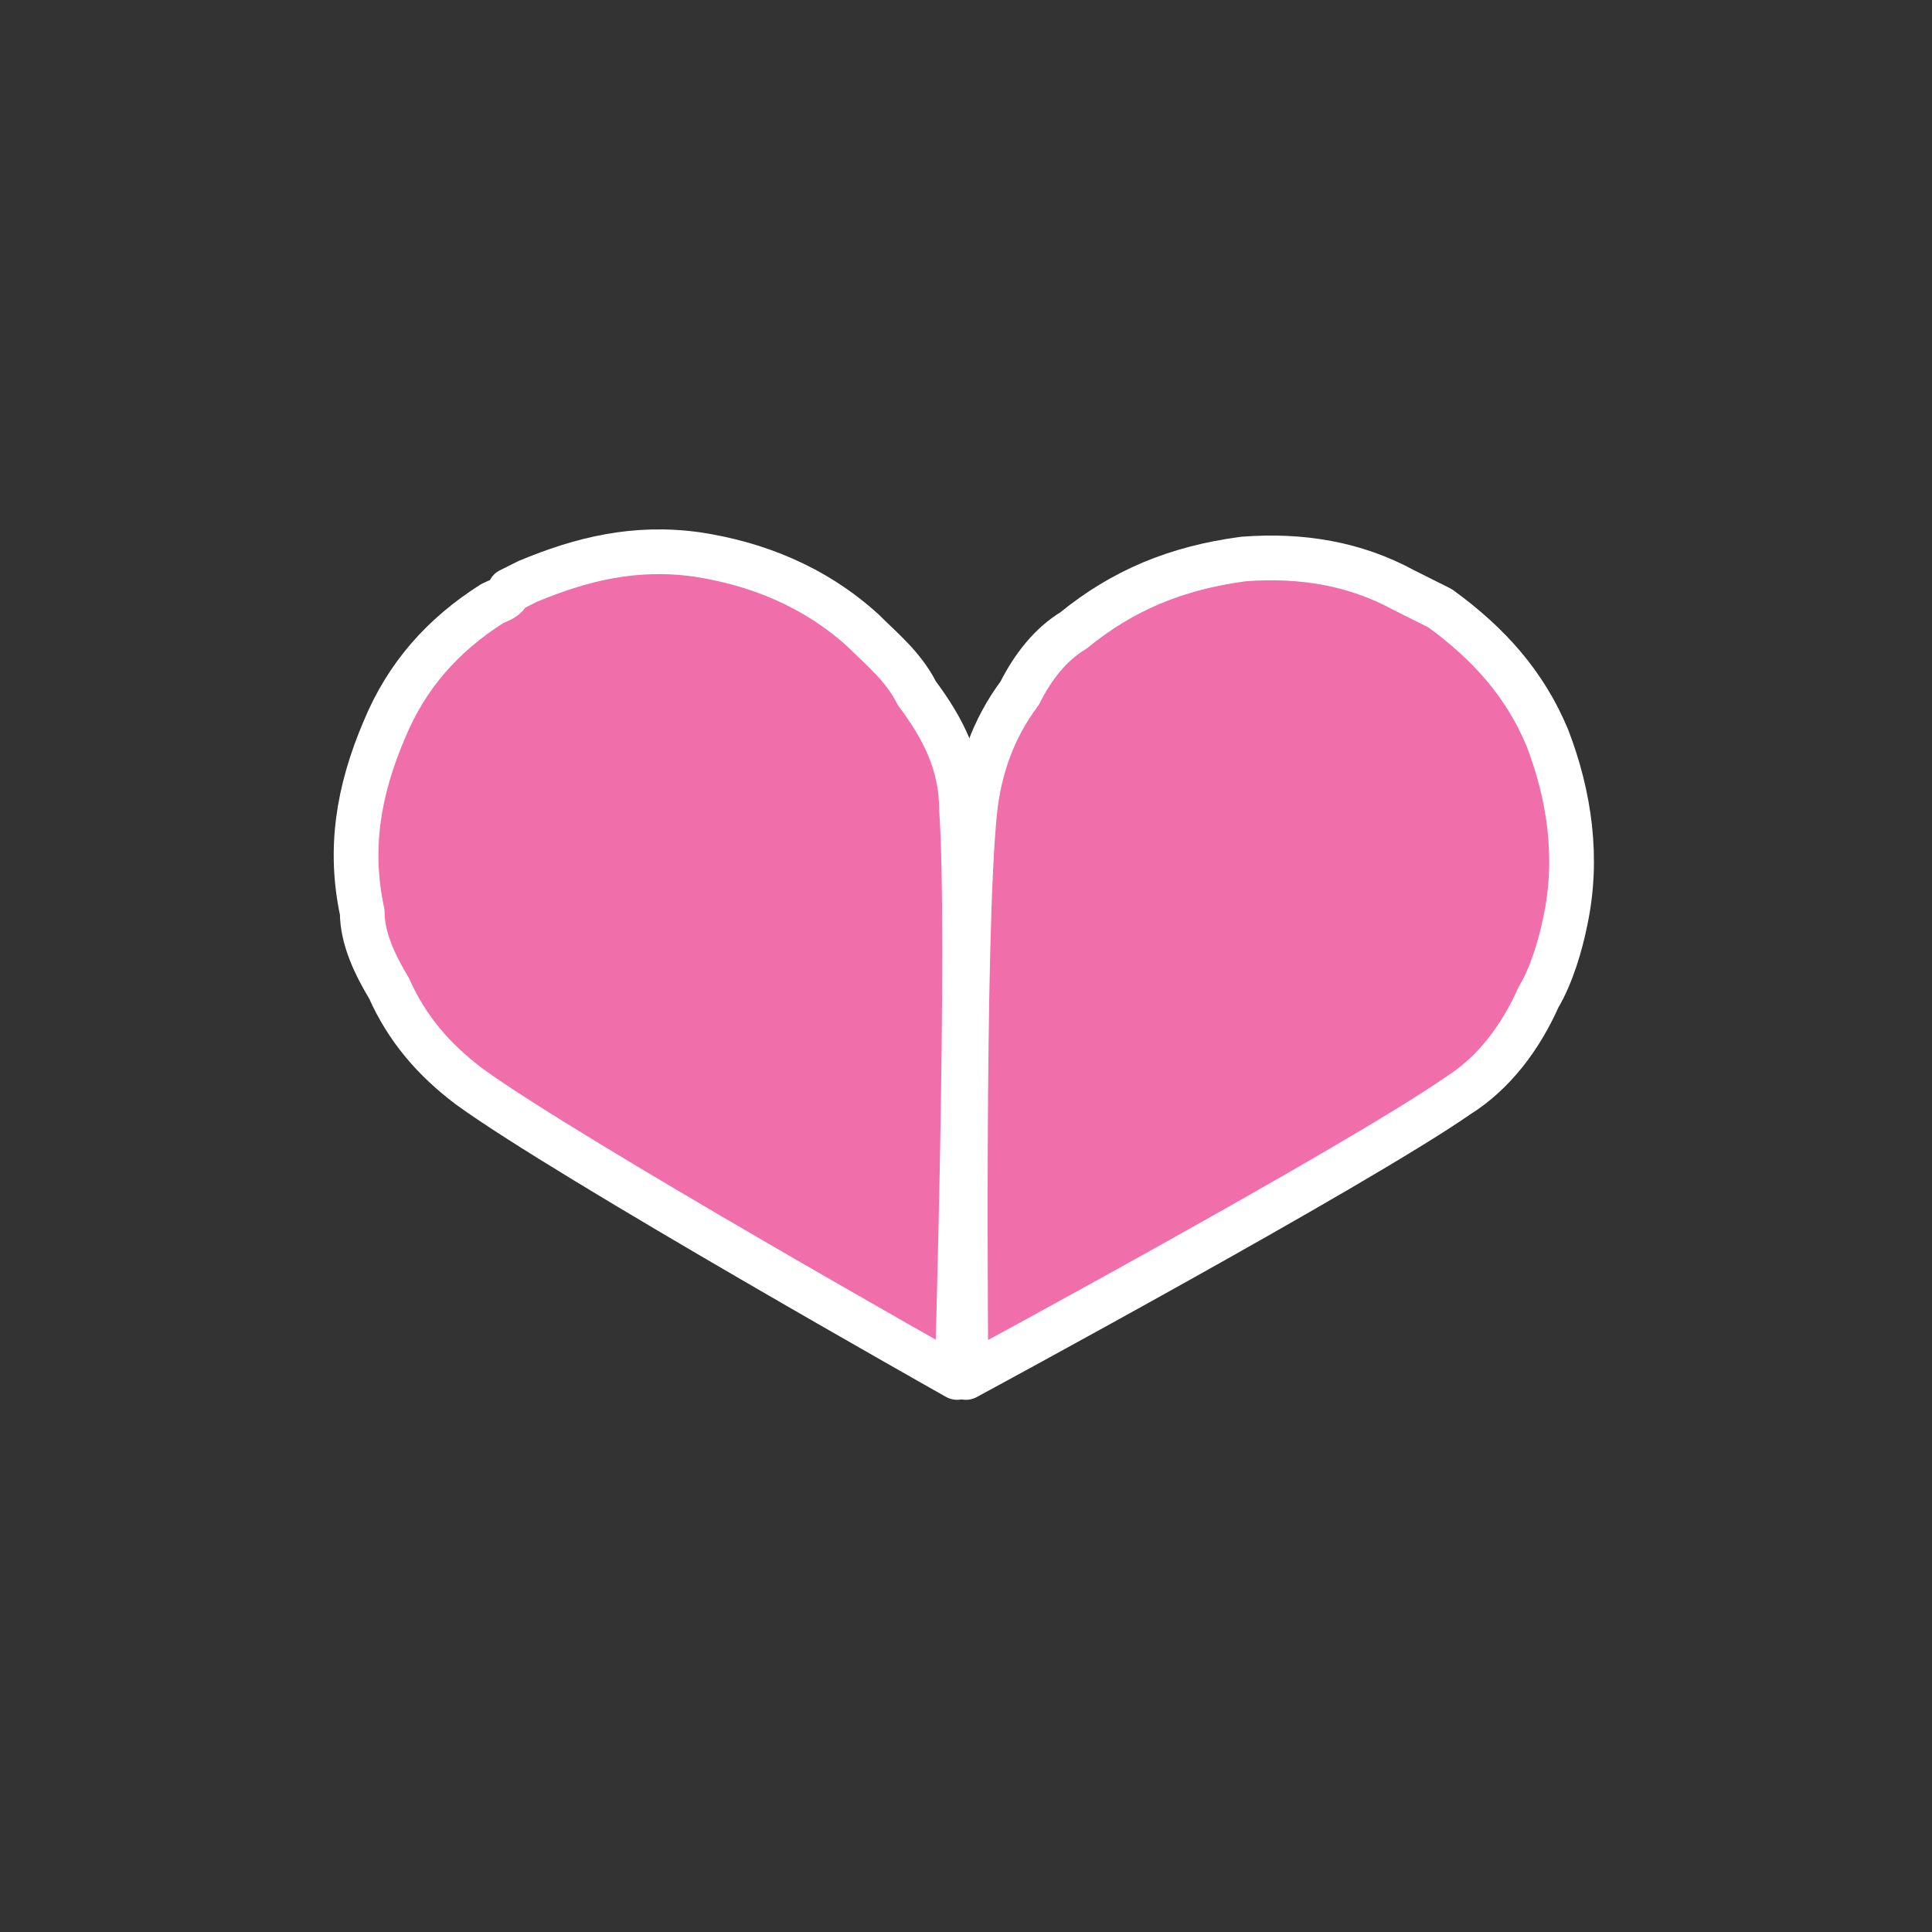 <?xml version="1.0" encoding="utf-8"?>
<!-- Generator: Adobe Illustrator 19.1.0, SVG Export Plug-In . SVG Version: 6.00 Build 0)  -->
<svg version="1.1" id="Layer_1" xmlns="http://www.w3.org/2000/svg" xmlns:xlink="http://www.w3.org/1999/xlink" x="0px" y="0px"
	 viewBox="-8 9.5 43.2 43.2" style="enable-background:new -8 9.5 43.2 43.2;" xml:space="preserve">
<rect x="-8" y="9.5" width="43.2" height="43.2" fill="#333333" stroke="none"/>
<style type="text/css">
	.st0{fill:#F06EAA;stroke:#FFFFFF;stroke-linejoin:round;stroke-miterlimit:10;}
	.st1{fill:#F06EAA;stroke:#FFFFFF;stroke-linecap:round;stroke-linejoin:round;stroke-miterlimit:10;}
</style>
<g>
	<g>
		<path class="st0" d="M11.3,23.6c-1.1-1-2.4-1.5-3.7-1.7C6.2,21.7,5,22,3.8,22.5c-0.2,0.1-0.2,0.1-0.4,0.2C3.3,22.9,3.2,22.9,3,23
			c-1.1,0.7-1.9,1.6-2.4,2.8c-0.6,1.4-0.8,2.7-0.5,4.1c0,0.6,0.3,1.2,0.6,1.7c0.4,0.9,1,1.6,1.8,2.2c2.2,1.6,10.9,6.5,10.9,6.5
			s0.3-9.9,0.1-12.7c0-1-0.4-1.8-1-2.6C12.2,24.4,11.7,24,11.3,23.6z"/>
	</g>
</g>
<g>
	<g>
		<path class="st1" d="M27,30.1c0.3-1.4,0.1-2.8-0.4-4.1c-0.5-1.2-1.3-2.1-2.4-2.9c-0.2-0.1-0.2-0.1-0.4-0.2
			c-0.2-0.1-0.2-0.1-0.4-0.2c-1.1-0.6-2.3-0.8-3.6-0.7c-1.5,0.2-2.7,0.7-3.8,1.6c-0.5,0.3-0.9,0.8-1.2,1.4c-0.6,0.8-0.9,1.7-1,2.6
			c-0.3,2.8-0.2,12.7-0.2,12.7s8.7-4.7,11-6.3c0.8-0.5,1.4-1.3,1.8-2.2C26.7,31.3,26.9,30.6,27,30.1z"/>
	</g>
</g>
</svg>
